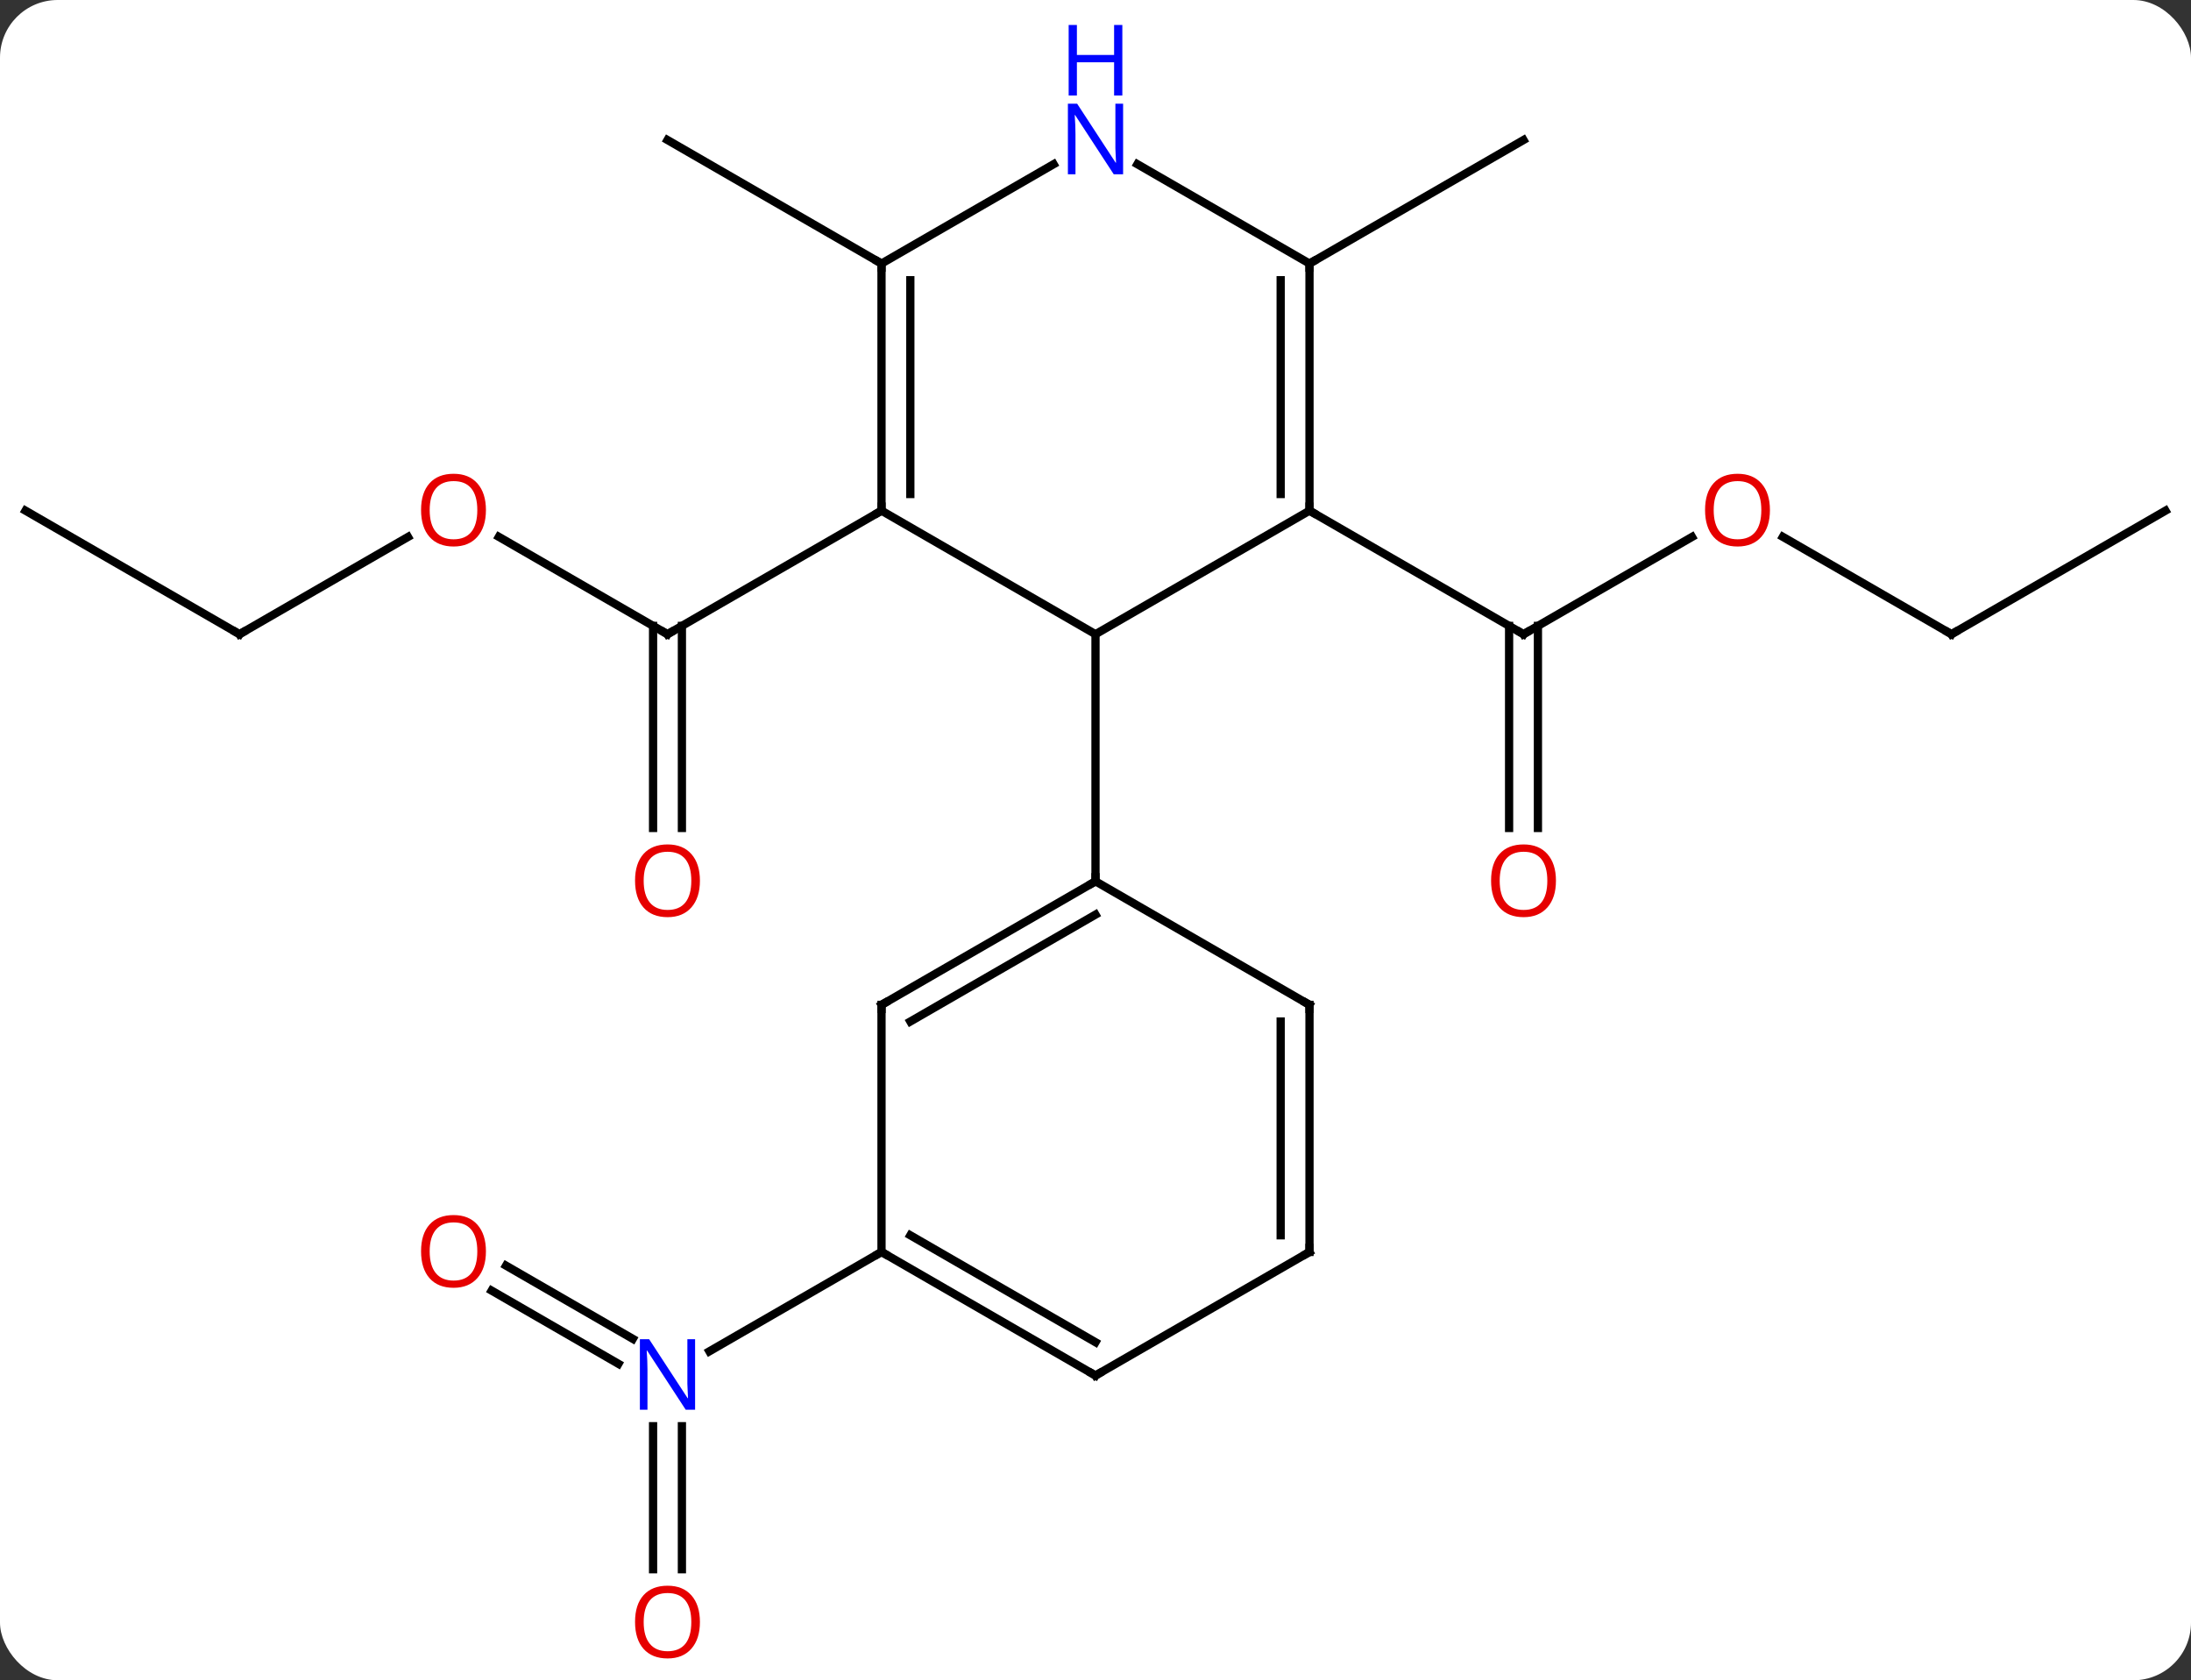 <svg width="266" viewBox="0 0 266 204" style="fill-opacity:1; color-rendering:auto; color-interpolation:auto; text-rendering:auto; stroke:black; stroke-linecap:square; stroke-miterlimit:10; shape-rendering:auto; stroke-opacity:1; fill:black; stroke-dasharray:none; font-weight:normal; stroke-width:1; font-family:'Open Sans'; font-style:normal; stroke-linejoin:miter; font-size:12; stroke-dashoffset:0; image-rendering:auto;" height="204" class="cas-substance-image" xmlns:xlink="http://www.w3.org/1999/xlink" xmlns="http://www.w3.org/2000/svg"><rect x="0" y="0" width="266" height="204" fill="#333333" stroke="none"/><svg class="cas-substance-single-component"><rect y="0" x="0" width="266" stroke="none" ry="7" rx="7" height="204" fill="white" class="cas-substance-group"/><svg y="0" x="0" width="266" viewBox="0 0 266 204" style="fill:black;" height="204" class="cas-substance-single-component-image"><svg><g><g transform="translate(133,107)" style="text-rendering:geometricPrecision; color-rendering:optimizeQuality; color-interpolation:linearRGB; stroke-linecap:butt; image-rendering:optimizeQuality;"><line y2="-41.821" y1="-30" x2="-72.438" x1="-51.963" style="fill:none;"/><line y2="-6.477" y1="-31.01" x2="-53.713" x1="-53.713" style="fill:none;"/><line y2="-6.477" y1="-31.01" x2="-50.213" x1="-50.213" style="fill:none;"/><line y2="-45" y1="-30" x2="-25.98" x1="-51.963" style="fill:none;"/><line y2="-30" y1="-41.811" x2="-103.923" x1="-83.466" style="fill:none;"/><line y2="-45" y1="-30" x2="-129.903" x1="-103.923" style="fill:none;"/><line y2="-41.811" y1="-30" x2="72.42" x1="51.963" style="fill:none;"/><line y2="-6.477" y1="-31.01" x2="50.213" x1="50.213" style="fill:none;"/><line y2="-6.477" y1="-31.01" x2="53.713" x1="53.713" style="fill:none;"/><line y2="-45" y1="-30" x2="25.98" x1="51.963" style="fill:none;"/><line y2="-30" y1="-41.821" x2="103.923" x1="83.448" style="fill:none;"/><line y2="-45" y1="-30" x2="129.903" x1="103.923" style="fill:none;"/><line y2="-75" y1="-90" x2="-25.98" x1="-51.963" style="fill:none;"/><line y2="-75" y1="-90" x2="25.98" x1="51.963" style="fill:none;"/><line y2="46.663" y1="55.549" x2="-71.563" x1="-56.172" style="fill:none;"/><line y2="49.694" y1="58.58" x2="-73.313" x1="-57.922" style="fill:none;"/><line y2="83.523" y1="66.156" x2="-53.713" x1="-53.713" style="fill:none;"/><line y2="83.523" y1="66.156" x2="-50.213" x1="-50.213" style="fill:none;"/><line y2="45" y1="57.065" x2="-25.98" x1="-46.879" style="fill:none;"/><line y2="-45" y1="-30" x2="-25.98" x1="0" style="fill:none;"/><line y2="-45" y1="-30" x2="25.98" x1="0" style="fill:none;"/><line y2="0" y1="-30" x2="0" x1="0" style="fill:none;"/><line y2="-75" y1="-45" x2="-25.98" x1="-25.98" style="fill:none;"/><line y2="-72.979" y1="-47.021" x2="-22.48" x1="-22.48" style="fill:none;"/><line y2="-75" y1="-45" x2="25.98" x1="25.98" style="fill:none;"/><line y2="-72.979" y1="-47.021" x2="22.48" x1="22.48" style="fill:none;"/><line y2="-87.065" y1="-75" x2="-5.084" x1="-25.98" style="fill:none;"/><line y2="-87.065" y1="-75" x2="5.084" x1="25.98" style="fill:none;"/><line y2="15" y1="0" x2="-25.98" x1="0" style="fill:none;"/><line y2="17.021" y1="4.042" x2="-22.48" x1="0" style="fill:none;"/><line y2="15" y1="0" x2="25.98" x1="0" style="fill:none;"/><line y2="45" y1="15" x2="-25.98" x1="-25.98" style="fill:none;"/><line y2="45" y1="15" x2="25.98" x1="25.98" style="fill:none;"/><line y2="42.979" y1="17.021" x2="22.48" x1="22.48" style="fill:none;"/><line y2="60" y1="45" x2="0" x1="-25.98" style="fill:none;"/><line y2="55.959" y1="42.979" x2="0" x1="-22.48" style="fill:none;"/><line y2="60" y1="45" x2="0" x1="25.98" style="fill:none;"/><path style="fill:none; stroke-miterlimit:5;" d="M-52.396 -30.25 L-51.963 -30 L-51.53 -30.25"/></g><g transform="translate(133,107)" style="stroke-linecap:butt; fill:rgb(230,0,0); text-rendering:geometricPrecision; color-rendering:optimizeQuality; image-rendering:optimizeQuality; font-family:'Open Sans'; stroke:rgb(230,0,0); color-interpolation:linearRGB; stroke-miterlimit:5;"><path style="stroke:none;" d="M-74.005 -45.07 Q-74.005 -43.008 -75.045 -41.828 Q-76.084 -40.648 -77.927 -40.648 Q-79.818 -40.648 -80.849 -41.812 Q-81.88 -42.977 -81.88 -45.086 Q-81.88 -47.18 -80.849 -48.328 Q-79.818 -49.477 -77.927 -49.477 Q-76.068 -49.477 -75.037 -48.305 Q-74.005 -47.133 -74.005 -45.07 ZM-80.834 -45.07 Q-80.834 -43.336 -80.091 -42.43 Q-79.349 -41.523 -77.927 -41.523 Q-76.505 -41.523 -75.779 -42.422 Q-75.052 -43.32 -75.052 -45.07 Q-75.052 -46.805 -75.779 -47.695 Q-76.505 -48.586 -77.927 -48.586 Q-79.349 -48.586 -80.091 -47.688 Q-80.834 -46.789 -80.834 -45.07 Z"/><path style="stroke:none;" d="M-48.026 -0.07 Q-48.026 1.992 -49.065 3.172 Q-50.104 4.352 -51.947 4.352 Q-53.838 4.352 -54.869 3.188 Q-55.901 2.023 -55.901 -0.086 Q-55.901 -2.18 -54.869 -3.328 Q-53.838 -4.477 -51.947 -4.477 Q-50.088 -4.477 -49.057 -3.305 Q-48.026 -2.133 -48.026 -0.07 ZM-54.854 -0.07 Q-54.854 1.664 -54.111 2.57 Q-53.369 3.477 -51.947 3.477 Q-50.526 3.477 -49.799 2.578 Q-49.072 1.68 -49.072 -0.07 Q-49.072 -1.805 -49.799 -2.695 Q-50.526 -3.586 -51.947 -3.586 Q-53.369 -3.586 -54.111 -2.688 Q-54.854 -1.789 -54.854 -0.07 Z"/><path style="fill:none; stroke:black;" d="M-103.49 -30.25 L-103.923 -30 L-104.356 -30.25"/><path style="fill:none; stroke:black;" d="M52.396 -30.25 L51.963 -30 L51.53 -30.25"/><path style="stroke:none;" d="M81.88 -45.07 Q81.88 -43.008 80.841 -41.828 Q79.802 -40.648 77.959 -40.648 Q76.068 -40.648 75.037 -41.812 Q74.005 -42.977 74.005 -45.086 Q74.005 -47.18 75.037 -48.328 Q76.068 -49.477 77.959 -49.477 Q79.818 -49.477 80.849 -48.305 Q81.88 -47.133 81.88 -45.07 ZM75.052 -45.07 Q75.052 -43.336 75.795 -42.43 Q76.537 -41.523 77.959 -41.523 Q79.38 -41.523 80.107 -42.422 Q80.834 -43.32 80.834 -45.07 Q80.834 -46.805 80.107 -47.695 Q79.38 -48.586 77.959 -48.586 Q76.537 -48.586 75.795 -47.688 Q75.052 -46.789 75.052 -45.07 Z"/><path style="stroke:none;" d="M55.901 -0.07 Q55.901 1.992 54.861 3.172 Q53.822 4.352 51.979 4.352 Q50.088 4.352 49.057 3.188 Q48.026 2.023 48.026 -0.086 Q48.026 -2.18 49.057 -3.328 Q50.088 -4.477 51.979 -4.477 Q53.838 -4.477 54.869 -3.305 Q55.901 -2.133 55.901 -0.07 ZM49.072 -0.07 Q49.072 1.664 49.815 2.57 Q50.557 3.477 51.979 3.477 Q53.401 3.477 54.127 2.578 Q54.854 1.68 54.854 -0.07 Q54.854 -1.805 54.127 -2.695 Q53.401 -3.586 51.979 -3.586 Q50.557 -3.586 49.815 -2.688 Q49.072 -1.789 49.072 -0.07 Z"/><path style="fill:none; stroke:black;" d="M103.49 -30.25 L103.923 -30 L104.356 -30.25"/><path style="fill:rgb(0,5,255); stroke:none;" d="M-48.611 64.156 L-49.752 64.156 L-54.44 56.969 L-54.486 56.969 Q-54.393 58.234 -54.393 59.281 L-54.393 64.156 L-55.315 64.156 L-55.315 55.594 L-54.19 55.594 L-49.518 62.75 L-49.471 62.75 Q-49.471 62.594 -49.518 61.734 Q-49.565 60.875 -49.549 60.5 L-49.549 55.594 L-48.611 55.594 L-48.611 64.156 Z"/><path style="stroke:none;" d="M-74.005 44.93 Q-74.005 46.992 -75.045 48.172 Q-76.084 49.352 -77.927 49.352 Q-79.818 49.352 -80.849 48.188 Q-81.88 47.023 -81.88 44.914 Q-81.88 42.82 -80.849 41.672 Q-79.818 40.523 -77.927 40.523 Q-76.068 40.523 -75.037 41.695 Q-74.005 42.867 -74.005 44.93 ZM-80.834 44.93 Q-80.834 46.664 -80.091 47.57 Q-79.349 48.477 -77.927 48.477 Q-76.505 48.477 -75.779 47.578 Q-75.052 46.68 -75.052 44.93 Q-75.052 43.195 -75.779 42.305 Q-76.505 41.414 -77.927 41.414 Q-79.349 41.414 -80.091 42.312 Q-80.834 43.211 -80.834 44.93 Z"/><path style="stroke:none;" d="M-48.026 89.93 Q-48.026 91.992 -49.065 93.172 Q-50.104 94.352 -51.947 94.352 Q-53.838 94.352 -54.869 93.188 Q-55.901 92.023 -55.901 89.914 Q-55.901 87.82 -54.869 86.672 Q-53.838 85.523 -51.947 85.523 Q-50.088 85.523 -49.057 86.695 Q-48.026 87.867 -48.026 89.93 ZM-54.854 89.93 Q-54.854 91.664 -54.111 92.57 Q-53.369 93.477 -51.947 93.477 Q-50.526 93.477 -49.799 92.578 Q-49.072 91.68 -49.072 89.93 Q-49.072 88.195 -49.799 87.305 Q-50.526 86.414 -51.947 86.414 Q-53.369 86.414 -54.111 87.312 Q-54.854 88.211 -54.854 89.93 Z"/><path style="fill:none; stroke:black;" d="M-25.98 -45.5 L-25.98 -45 L-26.413 -44.75"/><path style="fill:none; stroke:black;" d="M25.98 -45.5 L25.98 -45 L26.413 -44.75"/><path style="fill:none; stroke:black;" d="M-25.98 -74.5 L-25.98 -75 L-26.413 -75.25"/><path style="fill:none; stroke:black;" d="M25.98 -74.5 L25.98 -75 L26.413 -75.25"/><path style="fill:rgb(0,5,255); stroke:none;" d="M3.352 -85.844 L2.211 -85.844 L-2.477 -93.031 L-2.523 -93.031 Q-2.43 -91.766 -2.43 -90.719 L-2.43 -85.844 L-3.352 -85.844 L-3.352 -94.406 L-2.227 -94.406 L2.445 -87.25 L2.492 -87.25 Q2.492 -87.406 2.445 -88.266 Q2.398 -89.125 2.414 -89.5 L2.414 -94.406 L3.352 -94.406 L3.352 -85.844 Z"/><path style="fill:rgb(0,5,255); stroke:none;" d="M3.258 -95.406 L2.258 -95.406 L2.258 -99.438 L-2.258 -99.438 L-2.258 -95.406 L-3.258 -95.406 L-3.258 -103.969 L-2.258 -103.969 L-2.258 -100.328 L2.258 -100.328 L2.258 -103.969 L3.258 -103.969 L3.258 -95.406 Z"/><path style="fill:none; stroke:black;" d="M-0.433 0.25 L0 0 L0 -0.5"/><path style="fill:none; stroke:black;" d="M-25.547 14.75 L-25.98 15 L-25.98 15.5"/><path style="fill:none; stroke:black;" d="M25.547 14.75 L25.98 15 L25.98 15.5"/><path style="fill:none; stroke:black;" d="M-25.547 45.25 L-25.98 45 L-26.413 45.25"/><path style="fill:none; stroke:black;" d="M25.98 44.5 L25.98 45 L25.547 45.25"/><path style="fill:none; stroke:black;" d="M-0.433 59.75 L0 60 L0.433 59.75"/></g></g></svg></svg></svg></svg>